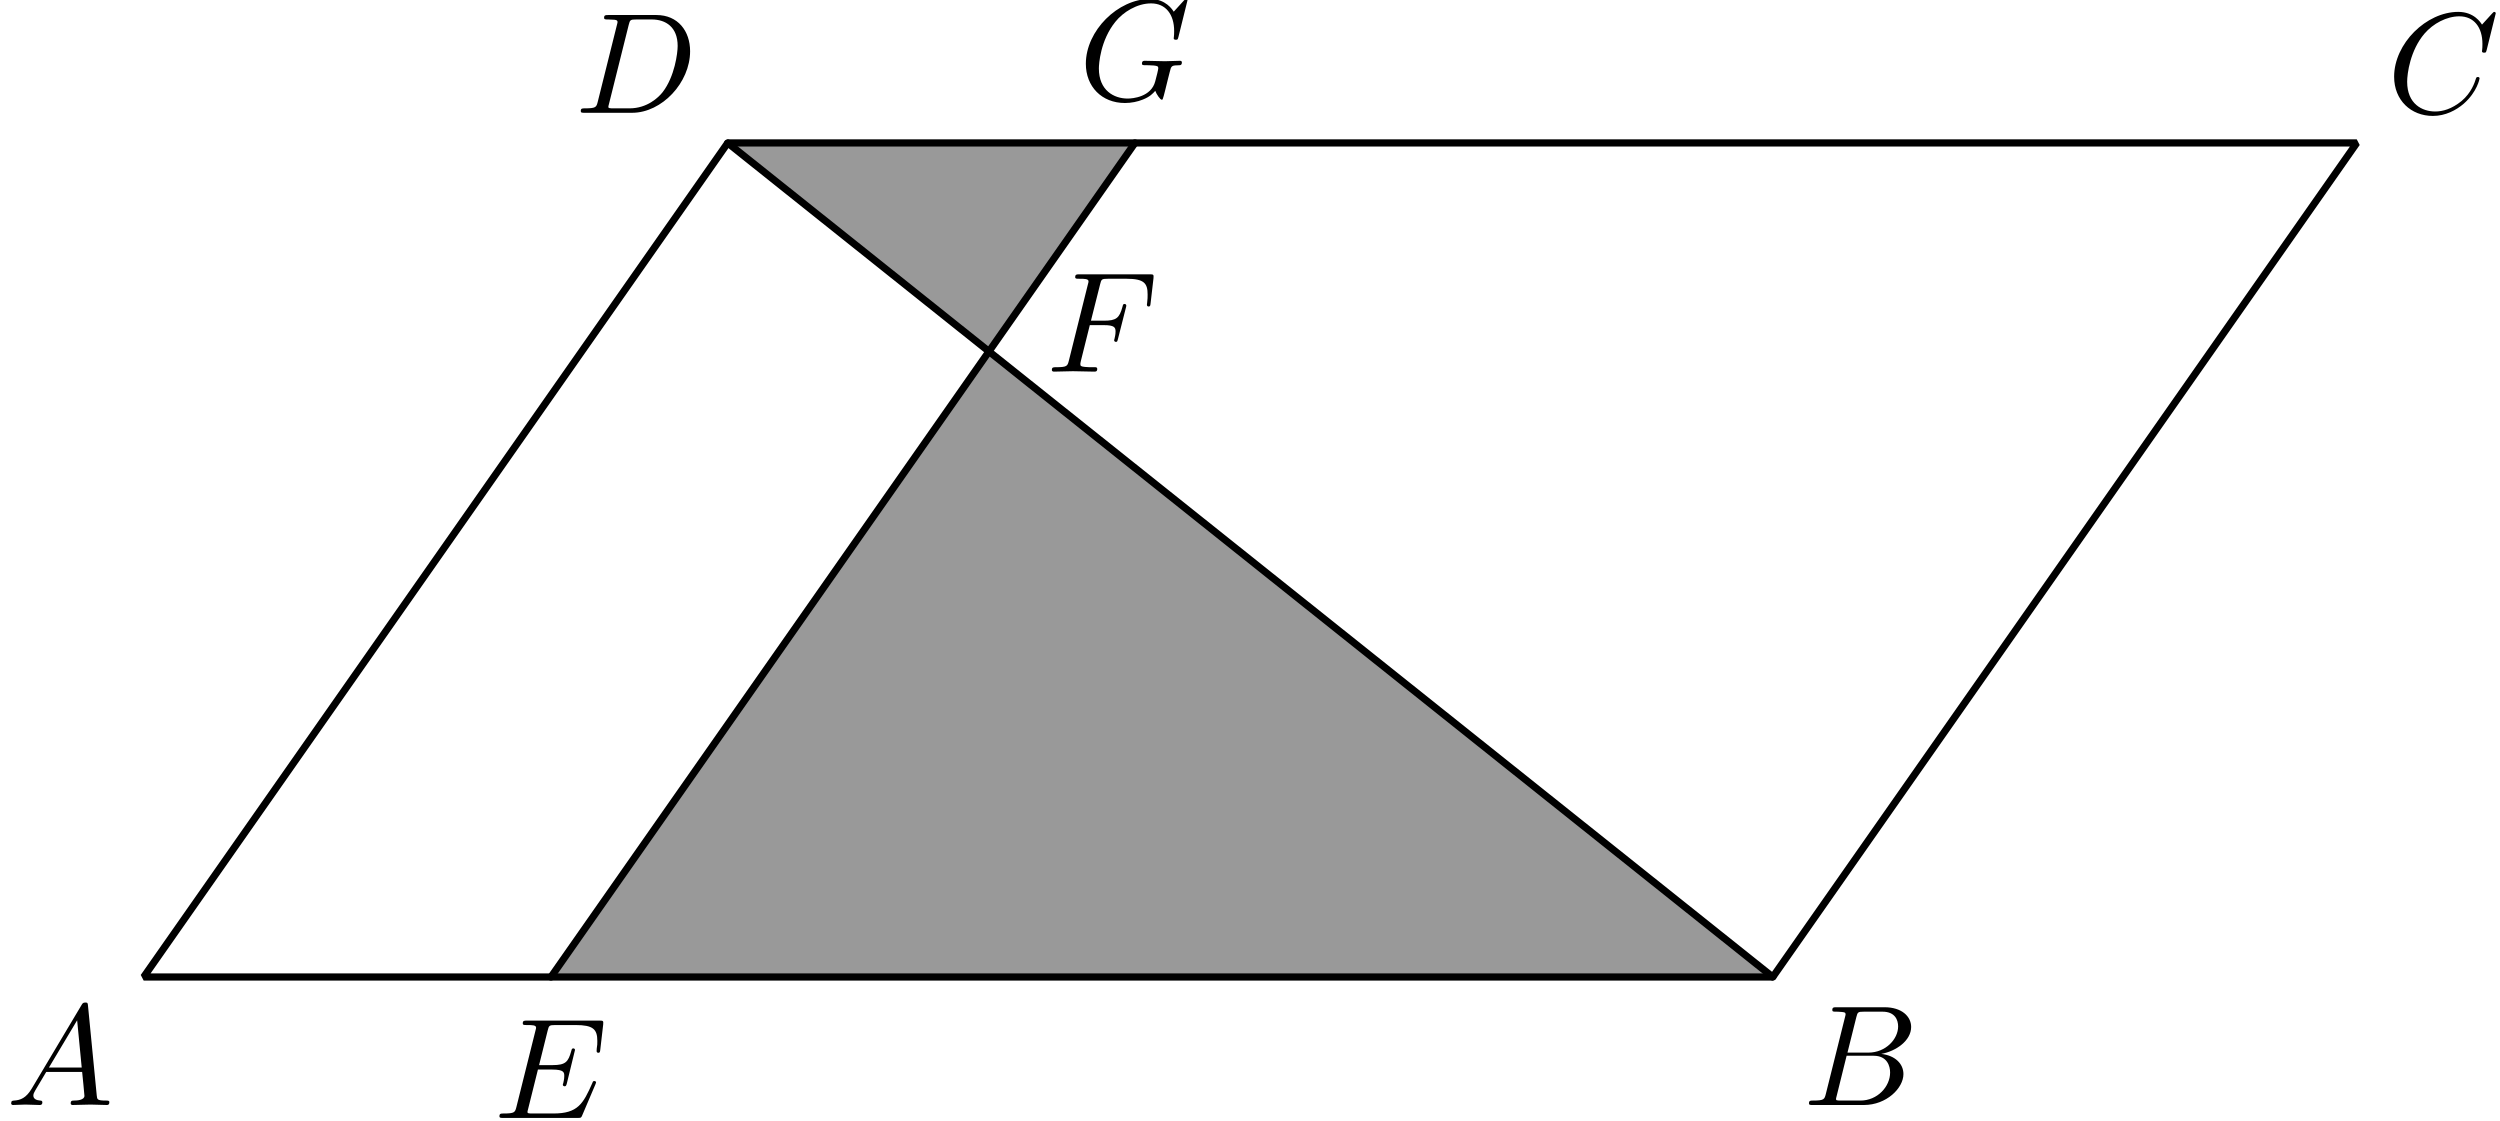 <?xml version='1.0' encoding='UTF-8'?>
<!-- This file was generated by dvisvgm 3.1.1 -->
<svg version='1.1' xmlns='http://www.w3.org/2000/svg' xmlns:xlink='http://www.w3.org/1999/xlink' width='174pt' height='78pt' viewBox='0 -78 174 78'>
<g id='page1'>
<g transform='matrix(1 0 0 -1 0 0)'>
<path d='M38.348 10H123.387L68.832 53.539Z' fill='#999'/>
<path d='M78.992 68.051H50.648L68.832 53.539Z' fill='#999'/>
<path d='M10 10H123.387L164.031 68.051H50.648Z' stroke='#000' fill='none' stroke-width='.5' stroke-miterlimit='10' stroke-linejoin='bevel'/>
<path d='M38.348 10L78.992 68.051' stroke='#000' fill='none' stroke-width='.5' stroke-miterlimit='10' stroke-linecap='round' stroke-linejoin='round'/>
<path d='M123.387 10L50.648 68.051' stroke='#000' fill='none' stroke-width='.5' stroke-miterlimit='10' stroke-linecap='round' stroke-linejoin='round'/>
<path d='M2.211 2.238C1.813 1.57 1.424 1.431 .986 1.401C.867 1.391 .777 1.391 .777 1.202C.777 1.142 .827 1.092 .906 1.092C1.175 1.092 1.484 1.122 1.763 1.122C2.092 1.122 2.44 1.092 2.759 1.092C2.819 1.092 2.948 1.092 2.948 1.282C2.948 1.391 2.859 1.401 2.789 1.401C2.56 1.421 2.321 1.501 2.321 1.75C2.321 1.869 2.381 1.979 2.46 2.118L3.217 3.393H5.717C5.737 3.184 5.877 1.829 5.877 1.73C5.877 1.431 5.359 1.401 5.16 1.401C5.02 1.401 4.921 1.401 4.921 1.202C4.921 1.092 5.04 1.092 5.06 1.092C5.468 1.092 5.897 1.122 6.305 1.122C6.554 1.122 7.182 1.092 7.431 1.092C7.491 1.092 7.61 1.092 7.61 1.292C7.61 1.401 7.511 1.401 7.381 1.401C6.763 1.401 6.763 1.471 6.733 1.76L6.126 7.985C6.106 8.185 6.106 8.224 5.937 8.224C5.777 8.224 5.737 8.155 5.678 8.055L2.211 2.238ZM3.407 3.702L5.369 6.989L5.687 3.702H3.407Z'/>
<path d='M127.08 1.869C126.98 1.481 126.96 1.401 126.173 1.401C126.004 1.401 125.904 1.401 125.904 1.202C125.904 1.092 125.994 1.092 126.173 1.092H129.729C131.303 1.092 132.479 2.268 132.479 3.244C132.479 3.961 131.901 4.539 130.935 4.648C131.97 4.838 133.016 5.575 133.016 6.521C133.016 7.258 132.359 7.896 131.164 7.896H127.817C127.627 7.896 127.528 7.896 127.528 7.697C127.528 7.587 127.617 7.587 127.807 7.587C127.827 7.587 128.016 7.587 128.185 7.567C128.365 7.547 128.454 7.537 128.454 7.407C128.454 7.368 128.444 7.338 128.415 7.218L127.08 1.869ZM128.584 4.738L129.201 7.208C129.291 7.557 129.311 7.587 129.739 7.587H131.024C131.901 7.587 132.11 6.999 132.11 6.561C132.11 5.684 131.253 4.738 130.038 4.738H128.584ZM128.135 1.401C127.996 1.401 127.976 1.401 127.916 1.411C127.817 1.421 127.787 1.431 127.787 1.511C127.787 1.54 127.787 1.56 127.837 1.74L128.524 4.519H130.407C131.363 4.519 131.552 3.782 131.552 3.353C131.552 2.367 130.665 1.401 129.49 1.401H128.135Z'/>
<path d='M173.704 77.073C173.704 77.103 173.684 77.173 173.594 77.173C173.564 77.173 173.554 77.163 173.445 77.053L172.747 76.286C172.658 76.426 172.199 77.173 171.094 77.173C168.872 77.173 166.631 74.971 166.631 72.66C166.631 71.017 167.807 69.931 169.331 69.931C170.197 69.931 170.954 70.329 171.482 70.788C172.409 71.604 172.578 72.511 172.578 72.541C172.578 72.64 172.478 72.64 172.458 72.64C172.399 72.64 172.349 72.62 172.329 72.541C172.239 72.252 172.01 71.545 171.323 70.967C170.636 70.409 170.008 70.24 169.49 70.24C168.593 70.24 167.538 70.758 167.538 72.312C167.538 72.879 167.747 74.493 168.743 75.659C169.351 76.366 170.287 76.864 171.173 76.864C172.19 76.864 172.777 76.097 172.777 74.941C172.777 74.543 172.747 74.533 172.747 74.434C172.747 74.334 172.857 74.334 172.897 74.334C173.026 74.334 173.026 74.354 173.076 74.533L173.704 77.073Z'/>
<path d='M41.606 70.927C41.507 70.539 41.487 70.459 40.7 70.459C40.53 70.459 40.421 70.459 40.421 70.27C40.421 70.15 40.51 70.15 40.7 70.15H43.997C46.069 70.15 48.031 72.252 48.031 74.434C48.031 75.838 47.185 76.954 45.69 76.954H42.343C42.154 76.954 42.045 76.954 42.045 76.764C42.045 76.645 42.134 76.645 42.333 76.645C42.463 76.645 42.642 76.635 42.762 76.625C42.921 76.605 42.981 76.575 42.981 76.465C42.981 76.426 42.971 76.396 42.941 76.276L41.606 70.927ZM43.758 76.266C43.847 76.615 43.867 76.645 44.296 76.645H45.361C46.338 76.645 47.165 76.117 47.165 74.802C47.165 74.314 46.965 72.68 46.119 71.584C45.83 71.216 45.043 70.459 43.818 70.459H42.692C42.552 70.459 42.533 70.459 42.473 70.469C42.373 70.479 42.343 70.489 42.343 70.569C42.343 70.598 42.343 70.618 42.393 70.798L43.758 76.266Z'/>
<path d='M41.435 2.513C41.455 2.563 41.485 2.633 41.485 2.653C41.485 2.663 41.485 2.762 41.365 2.762C41.275 2.762 41.255 2.703 41.236 2.643C40.588 1.168 40.219 .501 38.516 .501H37.062C36.922 .501 36.902 .501 36.842 .511C36.743 .521 36.713 .531 36.713 .611C36.713 .64 36.713 .66 36.763 .84L37.44 3.559H38.427C39.273 3.559 39.273 3.35 39.273 3.101C39.273 3.031 39.273 2.912 39.203 2.613C39.183 2.563 39.173 2.533 39.173 2.503C39.173 2.453 39.213 2.394 39.303 2.394C39.383 2.394 39.412 2.443 39.452 2.593L40.02 4.924C40.02 4.983 39.97 5.033 39.901 5.033C39.811 5.033 39.791 4.973 39.761 4.854C39.552 4.097 39.373 3.868 38.456 3.868H37.52L38.117 6.268C38.207 6.617 38.217 6.657 38.656 6.657H40.06C41.275 6.657 41.574 6.368 41.574 5.551C41.574 5.312 41.574 5.292 41.534 5.023C41.534 4.964 41.524 4.894 41.524 4.844S41.554 4.725 41.644 4.725C41.753 4.725 41.763 4.784 41.783 4.973L41.982 6.697C42.012 6.966 41.963 6.966 41.714 6.966H36.683C36.484 6.966 36.384 6.966 36.384 6.767C36.384 6.657 36.474 6.657 36.663 6.657C37.032 6.657 37.311 6.657 37.311 6.478C37.311 6.438 37.311 6.418 37.261 6.239L35.946 .969C35.847 .581 35.827 .501 35.04 .501C34.87 .501 34.761 .501 34.761 .312C34.761 .192 34.85 .192 35.04 .192H40.209C40.439 .192 40.448 .202 40.518 .362L41.435 2.513Z'/>
<path d='M75.85 55.371H76.816C77.563 55.371 77.643 55.212 77.643 54.923C77.643 54.853 77.643 54.734 77.573 54.435C77.553 54.385 77.543 54.345 77.543 54.325C77.543 54.246 77.603 54.206 77.663 54.206C77.763 54.206 77.763 54.236 77.812 54.415L78.36 56.577C78.39 56.686 78.39 56.706 78.39 56.736C78.39 56.756 78.37 56.845 78.271 56.845S78.161 56.796 78.121 56.636C77.912 55.859 77.683 55.68 76.836 55.68H75.93L76.567 58.21C76.657 58.559 76.667 58.598 77.105 58.598H78.42C79.645 58.598 79.874 58.27 79.874 57.503C79.874 57.274 79.874 57.234 79.845 56.965C79.825 56.835 79.825 56.816 79.825 56.786C79.825 56.736 79.855 56.666 79.944 56.666C80.054 56.666 80.064 56.726 80.084 56.915L80.283 58.638C80.313 58.907 80.263 58.907 80.014 58.907H75.133C74.934 58.907 74.834 58.907 74.834 58.708C74.834 58.598 74.924 58.598 75.113 58.598C75.482 58.598 75.761 58.598 75.761 58.419C75.761 58.379 75.761 58.359 75.711 58.18L74.396 52.911C74.296 52.522 74.276 52.442 73.489 52.442C73.32 52.442 73.21 52.442 73.21 52.253C73.21 52.134 73.33 52.134 73.36 52.134C73.649 52.134 74.386 52.164 74.675 52.164C75.003 52.164 75.83 52.134 76.159 52.134C76.248 52.134 76.368 52.134 76.368 52.323C76.368 52.403 76.308 52.422 76.308 52.432C76.278 52.442 76.258 52.442 76.029 52.442C75.81 52.442 75.761 52.442 75.512 52.462C75.222 52.492 75.193 52.532 75.193 52.662C75.193 52.682 75.193 52.741 75.232 52.891L75.85 55.371Z'/>
<path d='M82.648 77.973C82.648 78.003 82.628 78.073 82.538 78.073C82.508 78.073 82.498 78.063 82.389 77.953L81.691 77.186C81.602 77.326 81.143 78.073 80.038 78.073C77.816 78.073 75.575 75.871 75.575 73.56C75.575 71.976 76.681 70.831 78.295 70.831C78.733 70.831 79.181 70.921 79.54 71.07C80.038 71.269 80.227 71.479 80.406 71.678C80.496 71.429 80.755 71.06 80.855 71.06C80.904 71.06 80.924 71.09 80.924 71.1C80.944 71.12 81.044 71.498 81.094 71.708L81.283 72.474C81.323 72.644 81.373 72.813 81.412 72.983C81.522 73.431 81.532 73.451 82.1 73.461C82.15 73.461 82.259 73.471 82.259 73.66C82.259 73.73 82.209 73.769 82.13 73.769C81.901 73.769 81.313 73.739 81.084 73.739C80.775 73.739 79.998 73.769 79.689 73.769C79.6 73.769 79.48 73.769 79.48 73.57C79.48 73.461 79.56 73.461 79.779 73.461C79.789 73.461 80.078 73.461 80.307 73.441C80.566 73.411 80.616 73.381 80.616 73.252C80.616 73.162 80.506 72.714 80.406 72.345C80.127 71.249 78.832 71.14 78.484 71.14C77.527 71.14 76.482 71.708 76.482 73.232C76.482 73.54 76.581 75.184 77.627 76.479C78.165 77.156 79.131 77.764 80.117 77.764C81.134 77.764 81.721 76.997 81.721 75.841C81.721 75.443 81.691 75.433 81.691 75.334C81.691 75.234 81.801 75.234 81.841 75.234C81.97 75.234 81.97 75.254 82.02 75.433L82.648 77.973Z'/>
</g>
</g>
</svg>